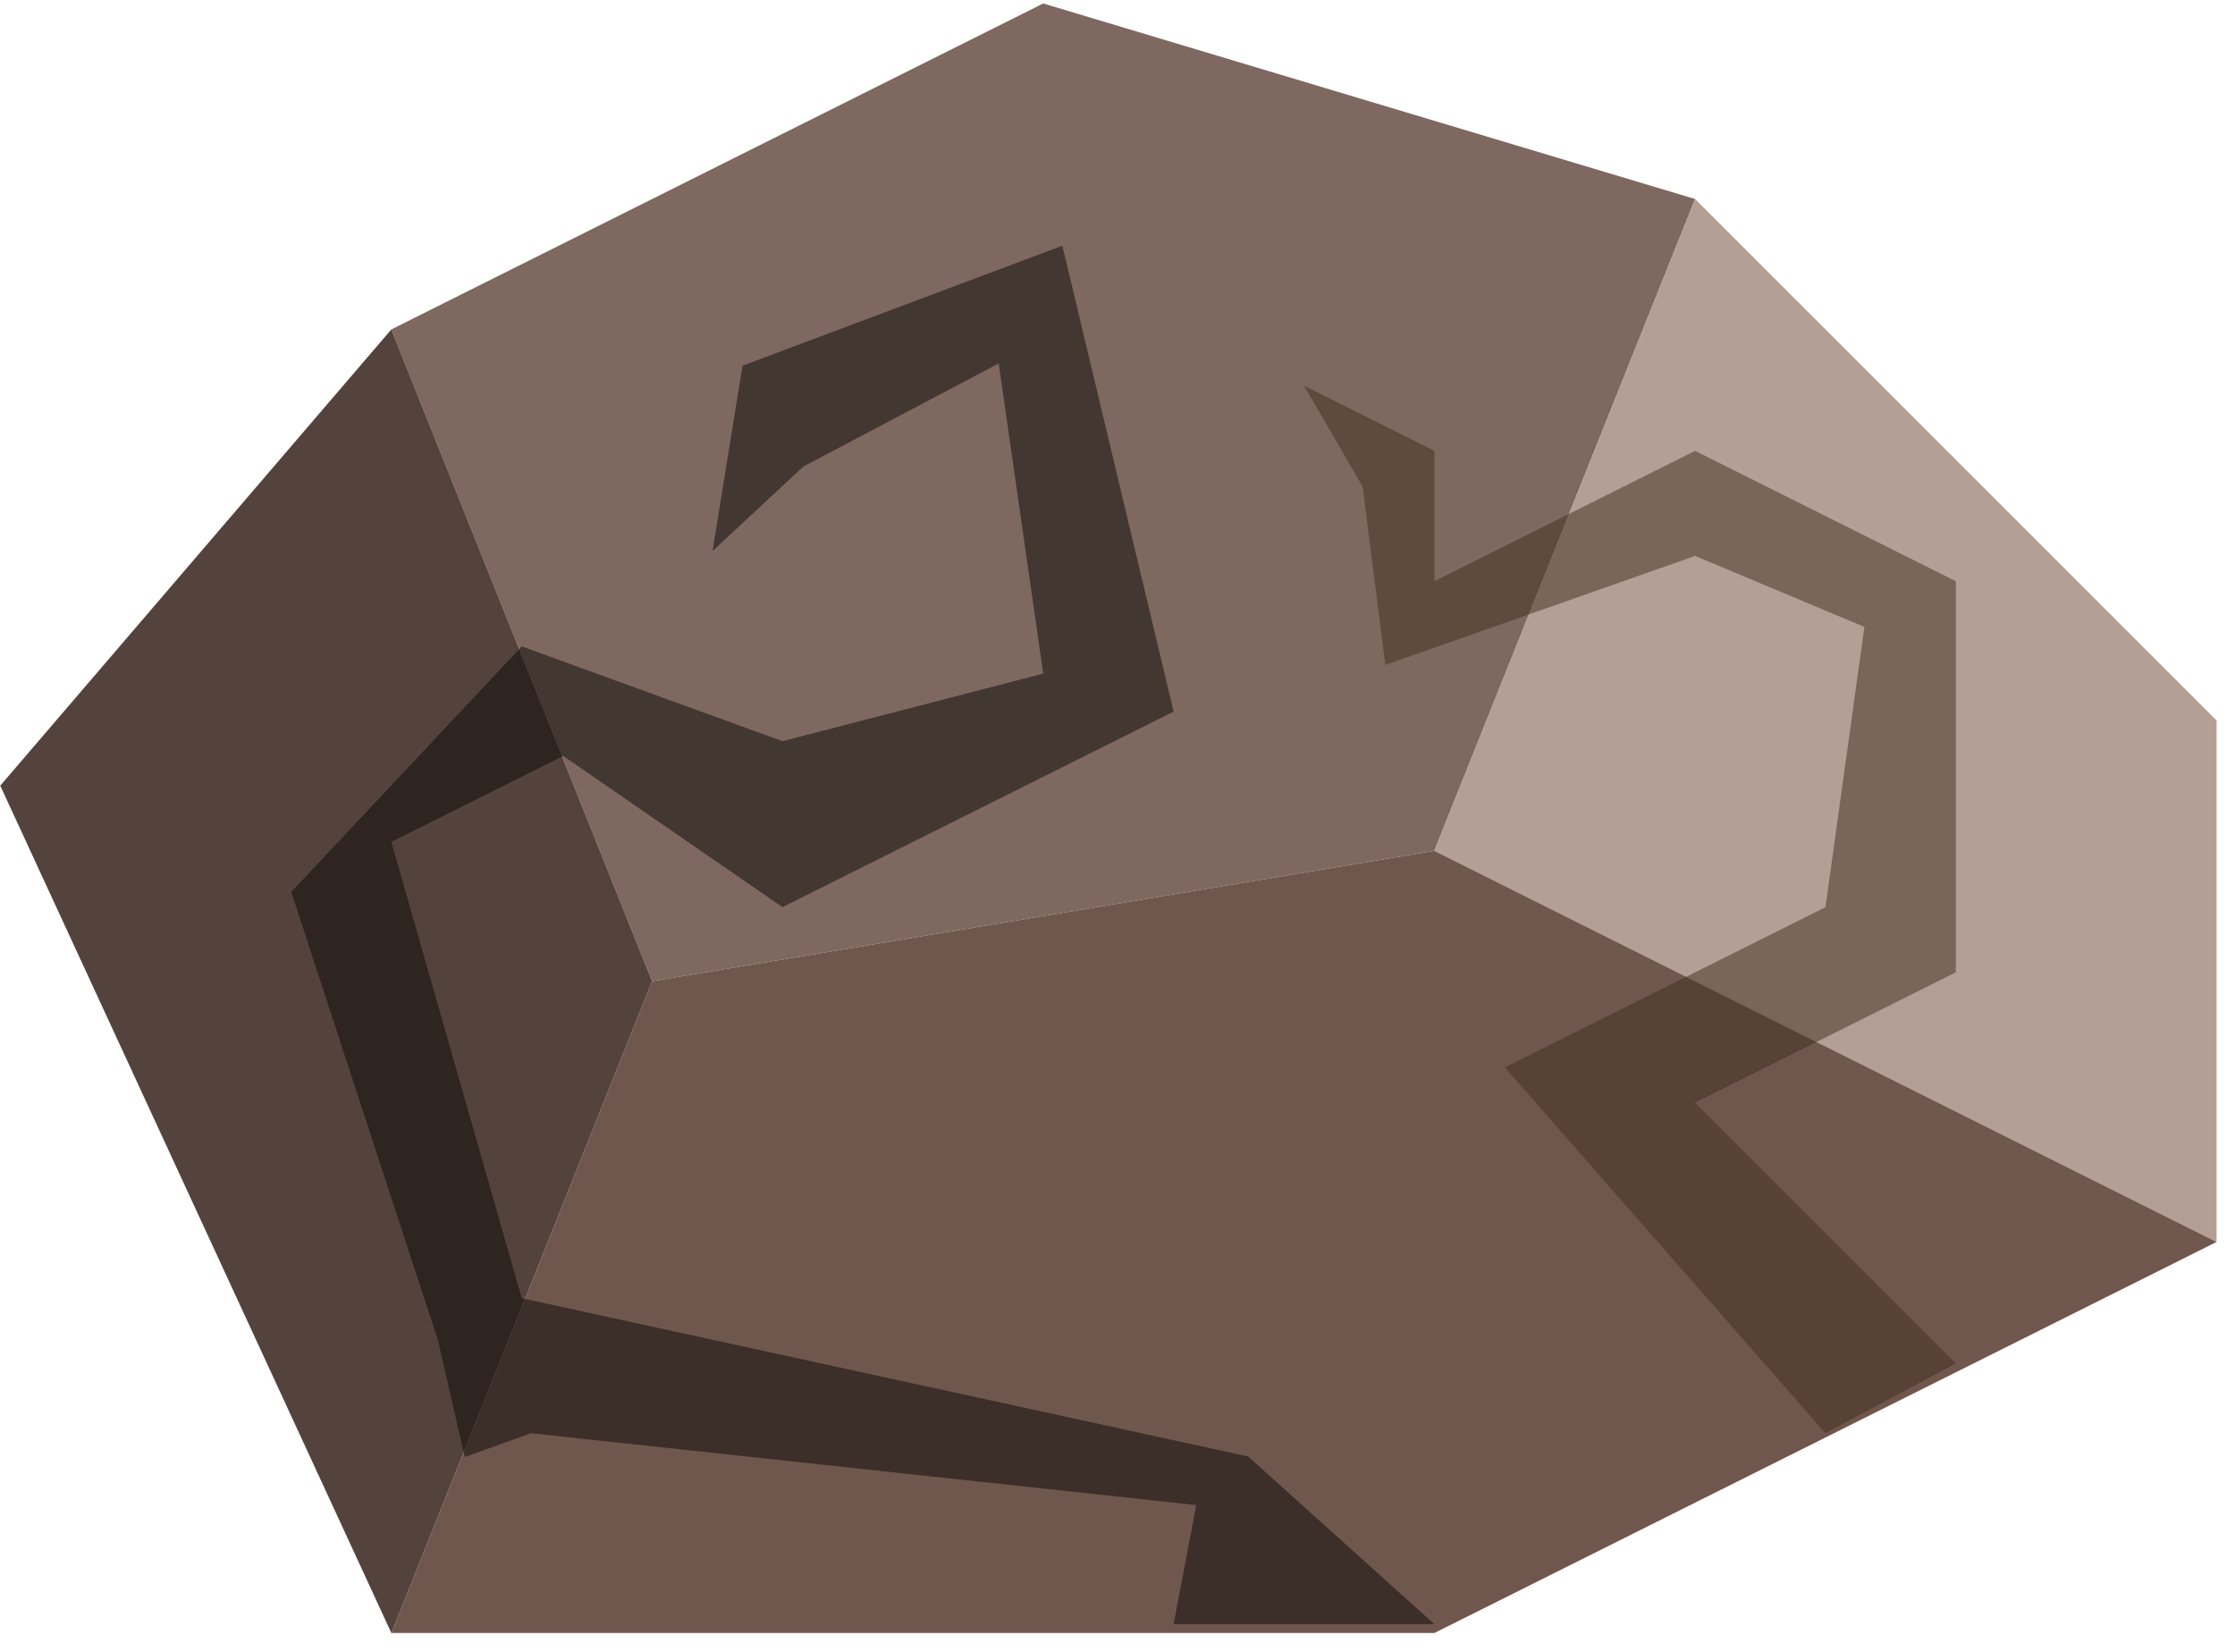 <?xml version="1.0" encoding="UTF-8" standalone="no"?><!DOCTYPE svg PUBLIC "-//W3C//DTD SVG 1.1//EN" "http://www.w3.org/Graphics/SVG/1.1/DTD/svg11.dtd"><svg width="100%" height="100%" viewBox="0 0 92 68" version="1.1" xmlns="http://www.w3.org/2000/svg" xmlns:xlink="http://www.w3.org/1999/xlink" xml:space="preserve" xmlns:serif="http://www.serif.com/" style="fill-rule:evenodd;clip-rule:evenodd;stroke-linejoin:round;stroke-miterlimit:1.414;"><g id="rock-runes13"><path d="M42.943,0.143l26.833,8.05l-10.733,26.833l-32.2,5.367l-10.733,-26.833l26.833,-13.417Z" style="fill:#7e685f;"/><path d="M69.776,8.193l21.466,21.466l0,21.467l-32.199,-16.1l10.733,-26.833" style="fill:#b49f97;"/><path d="M59.043,35.026l32.199,16.1l-32.199,16.099l-42.933,0l10.733,-26.832l32.2,-5.367Z" style="fill:#70574e;"/><path d="M16.11,13.56l10.733,26.833l-10.733,26.832l-16.1,-34.882l16.1,-18.783Z" style="fill:#54433d;"/><path d="M80.509,56.126l-10.733,-10.733l10.733,-5.367l0,-16.1l-10.733,-5.366l-10.733,5.366l0,-5.366l-5.367,-2.684l2.416,4.159l0.932,7.337l12.752,-4.487l6.969,2.923l-1.603,11.535l-13.198,6.599l13.198,15.058l5.367,-2.874" style="fill:#402d1d;fill-opacity:0.5;"/><path d="M59.043,66.859l-7.665,-6.901l-29.901,-6.516l-5.367,-18.783l7.076,-3.538l9.024,6.222l16.1,-8.05l-4.58,-19.177l-13.164,4.938l-1.235,7.629l3.735,-3.477l8.045,-4.245l1.832,12.77l-10.733,2.781l-10.733,-3.902l-9.489,10.11l6.038,18.448l1.106,4.813l2.727,-0.981l27.383,2.958l-0.932,4.901l10.733,0Z" style="fill:#090705;fill-opacity:0.5;"/></g></svg>